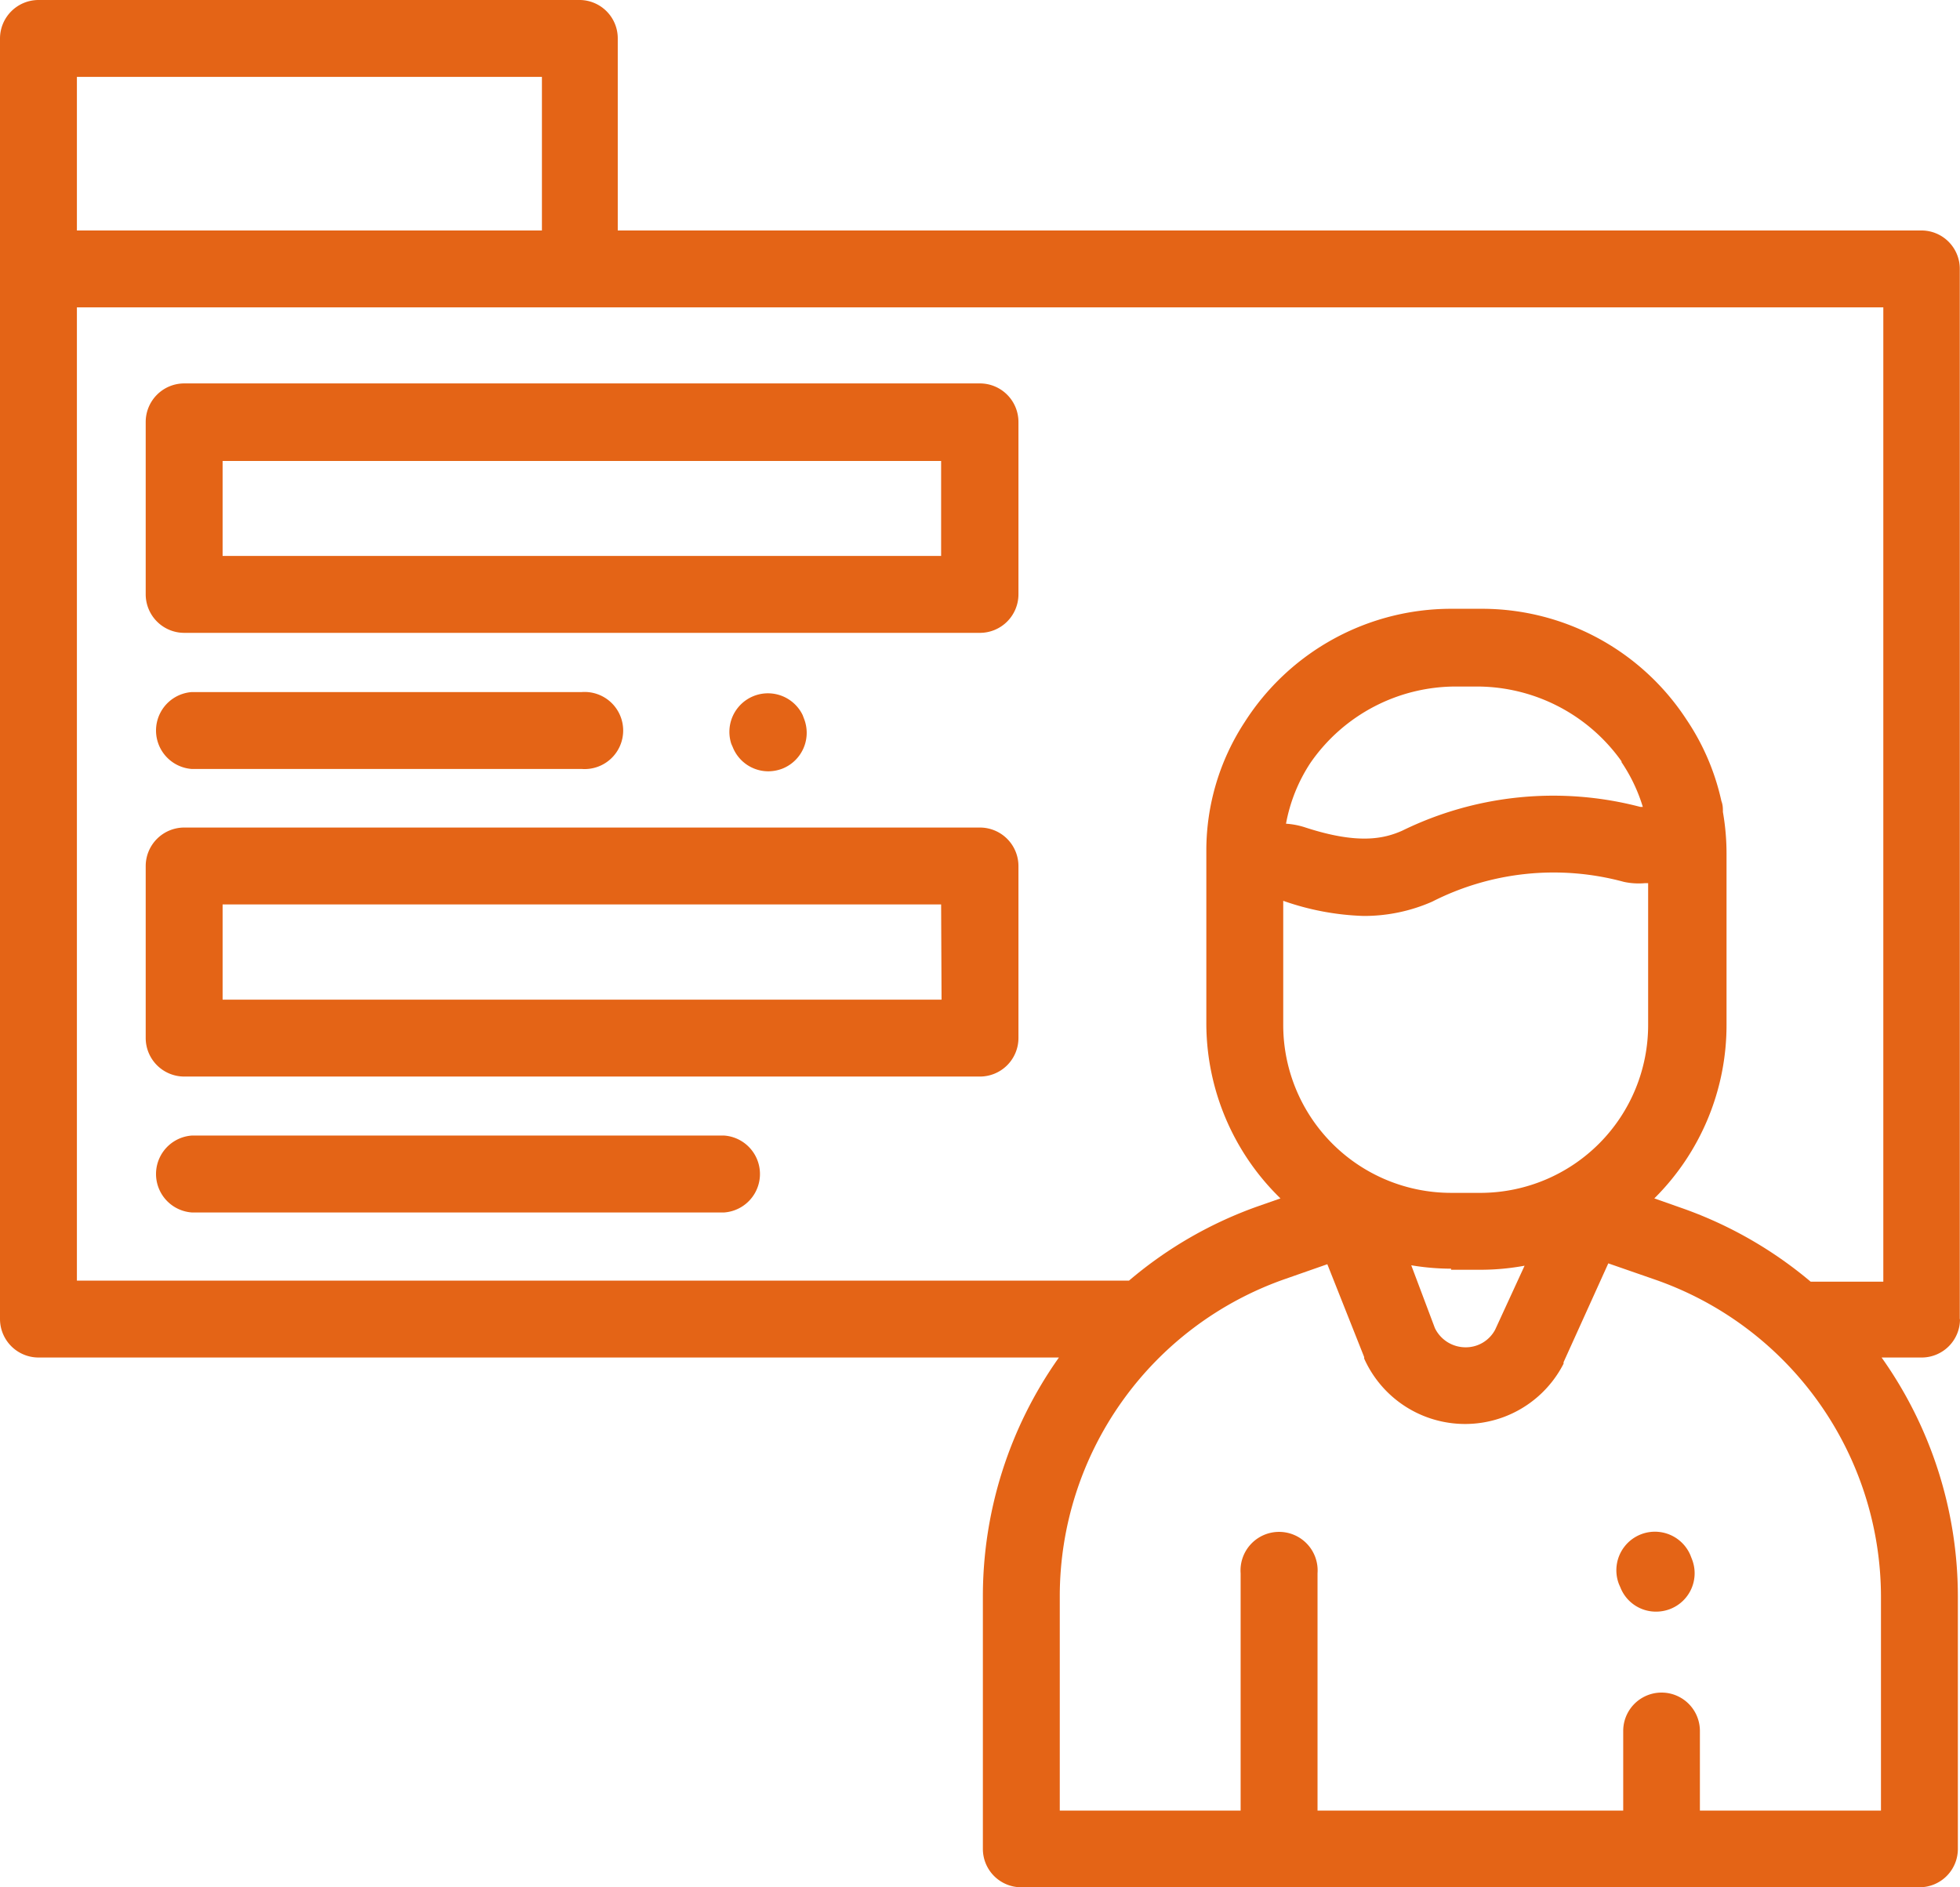 <svg xmlns="http://www.w3.org/2000/svg" viewBox="0 0 92.01 88.6"><defs><style>.cls-1{fill:#e46416;}</style></defs><title>nombreempresa</title><g id="Capa_2" data-name="Capa 2"><g id="Layer_1" data-name="Layer 1"><path class="cls-1" d="M92,61.93V12.63a1.8,1.8,0,0,0-1.8-1.81H29v-9A1.8,1.8,0,0,0,27.24,0H1.8A1.81,1.81,0,0,0,0,1.8V61.93a1.81,1.81,0,0,0,1.8,1.8H49.71a19.39,19.39,0,0,0-3.57,11.21V86.8a1.8,1.8,0,0,0,1.8,1.8H90.1a1.8,1.8,0,0,0,1.81-1.8V74.94a19.4,19.4,0,0,0-3.58-11.21h1.88a1.8,1.8,0,0,0,1.8-1.8ZM3.61,3.61H25.44v7.21H3.61ZM88.3,85H79.8V81.26a1.8,1.8,0,1,0-3.6,0V85H61.85V73.86a1.81,1.81,0,1,0-3.61,0V85H49.75V74.94A15.78,15.78,0,0,1,60.31,60.05l2-.7,1.73,4.36,0,.07a5.19,5.19,0,0,0,9.36.24l0-.07,2.1-4.64,2.13.74A15.79,15.79,0,0,1,88.3,74.94ZM69.57,56H68.12a7.88,7.88,0,0,1-7.88-7.88V42.29A12.48,12.48,0,0,0,64,43a7.92,7.92,0,0,0,3.23-.67,12.57,12.57,0,0,1,9-.93,3.29,3.29,0,0,0,1,.06h.14v6.65A7.88,7.88,0,0,1,69.57,56Zm6.55-20.22a7.81,7.81,0,0,1,1,2.1H77A16.12,16.12,0,0,0,65.82,39c-.86.38-2.07.65-4.53-.15a3.64,3.64,0,0,0-.92-.18,7.72,7.72,0,0,1,1.15-2.86,8.3,8.3,0,0,1,6.9-3.58h.85a8.33,8.33,0,0,1,6.85,3.51Zm-8,23.83h1.45a11.38,11.38,0,0,0,2-.19l-1.38,3a1.56,1.56,0,0,1-1.43.83,1.6,1.6,0,0,1-1.4-.9L66.25,59.4a11.41,11.41,0,0,0,1.87.16Zm20.29.56H85a19.3,19.3,0,0,0-6.09-3.47l-1.25-.44a11.46,11.46,0,0,0,3.39-8.14v-8a11.32,11.32,0,0,0-.17-2c0-.16,0-.33-.07-.51a11.09,11.09,0,0,0-1.64-3.83,11.47,11.47,0,0,0-9.61-5.2H68.12a11.5,11.5,0,0,0-9.69,5.32,11,11,0,0,0-1.8,6v8.13a11.47,11.47,0,0,0,3.48,8.23l-1,.35A19.24,19.24,0,0,0,53,60.12H3.61V14.43h84.8Z"/><path class="cls-1" d="M6.84,19.83v8.08a1.81,1.81,0,0,0,1.8,1.8H46a1.81,1.81,0,0,0,1.81-1.8V19.83A1.81,1.81,0,0,0,46,18H8.64a1.81,1.81,0,0,0-1.8,1.8Zm3.61,1.81H44.18V26.1H10.45Z"/><path class="cls-1" d="M9,36.1H27.31a1.81,1.81,0,1,0,0-3.61H9A1.81,1.81,0,0,0,9,36.1Z"/><path class="cls-1" d="M46,38.85H8.64a1.81,1.81,0,0,0-1.8,1.81v8.07a1.81,1.81,0,0,0,1.8,1.81H46a1.81,1.81,0,0,0,1.81-1.81V40.66A1.81,1.81,0,0,0,46,38.85Zm-1.8,8.08H10.45V42.46H44.18Z"/><path class="cls-1" d="M34,53.31H9a1.81,1.81,0,0,0,0,3.61H34a1.81,1.81,0,0,0,0-3.61Z"/><path class="cls-1" d="M36.06,36.21a1.86,1.86,0,0,0,.68-.13,1.81,1.81,0,0,0,1-2.35l-.06-.16a1.81,1.81,0,0,0-3.35,1.35l.07.16a1.8,1.8,0,0,0,1.67,1.13Z"/><path class="cls-1" d="M79.35,73A1.81,1.81,0,0,0,76,74.37l.07.16a1.79,1.79,0,0,0,1.67,1.13,1.82,1.82,0,0,0,.68-.13,1.8,1.8,0,0,0,1-2.35Z"/></g></g></svg>
